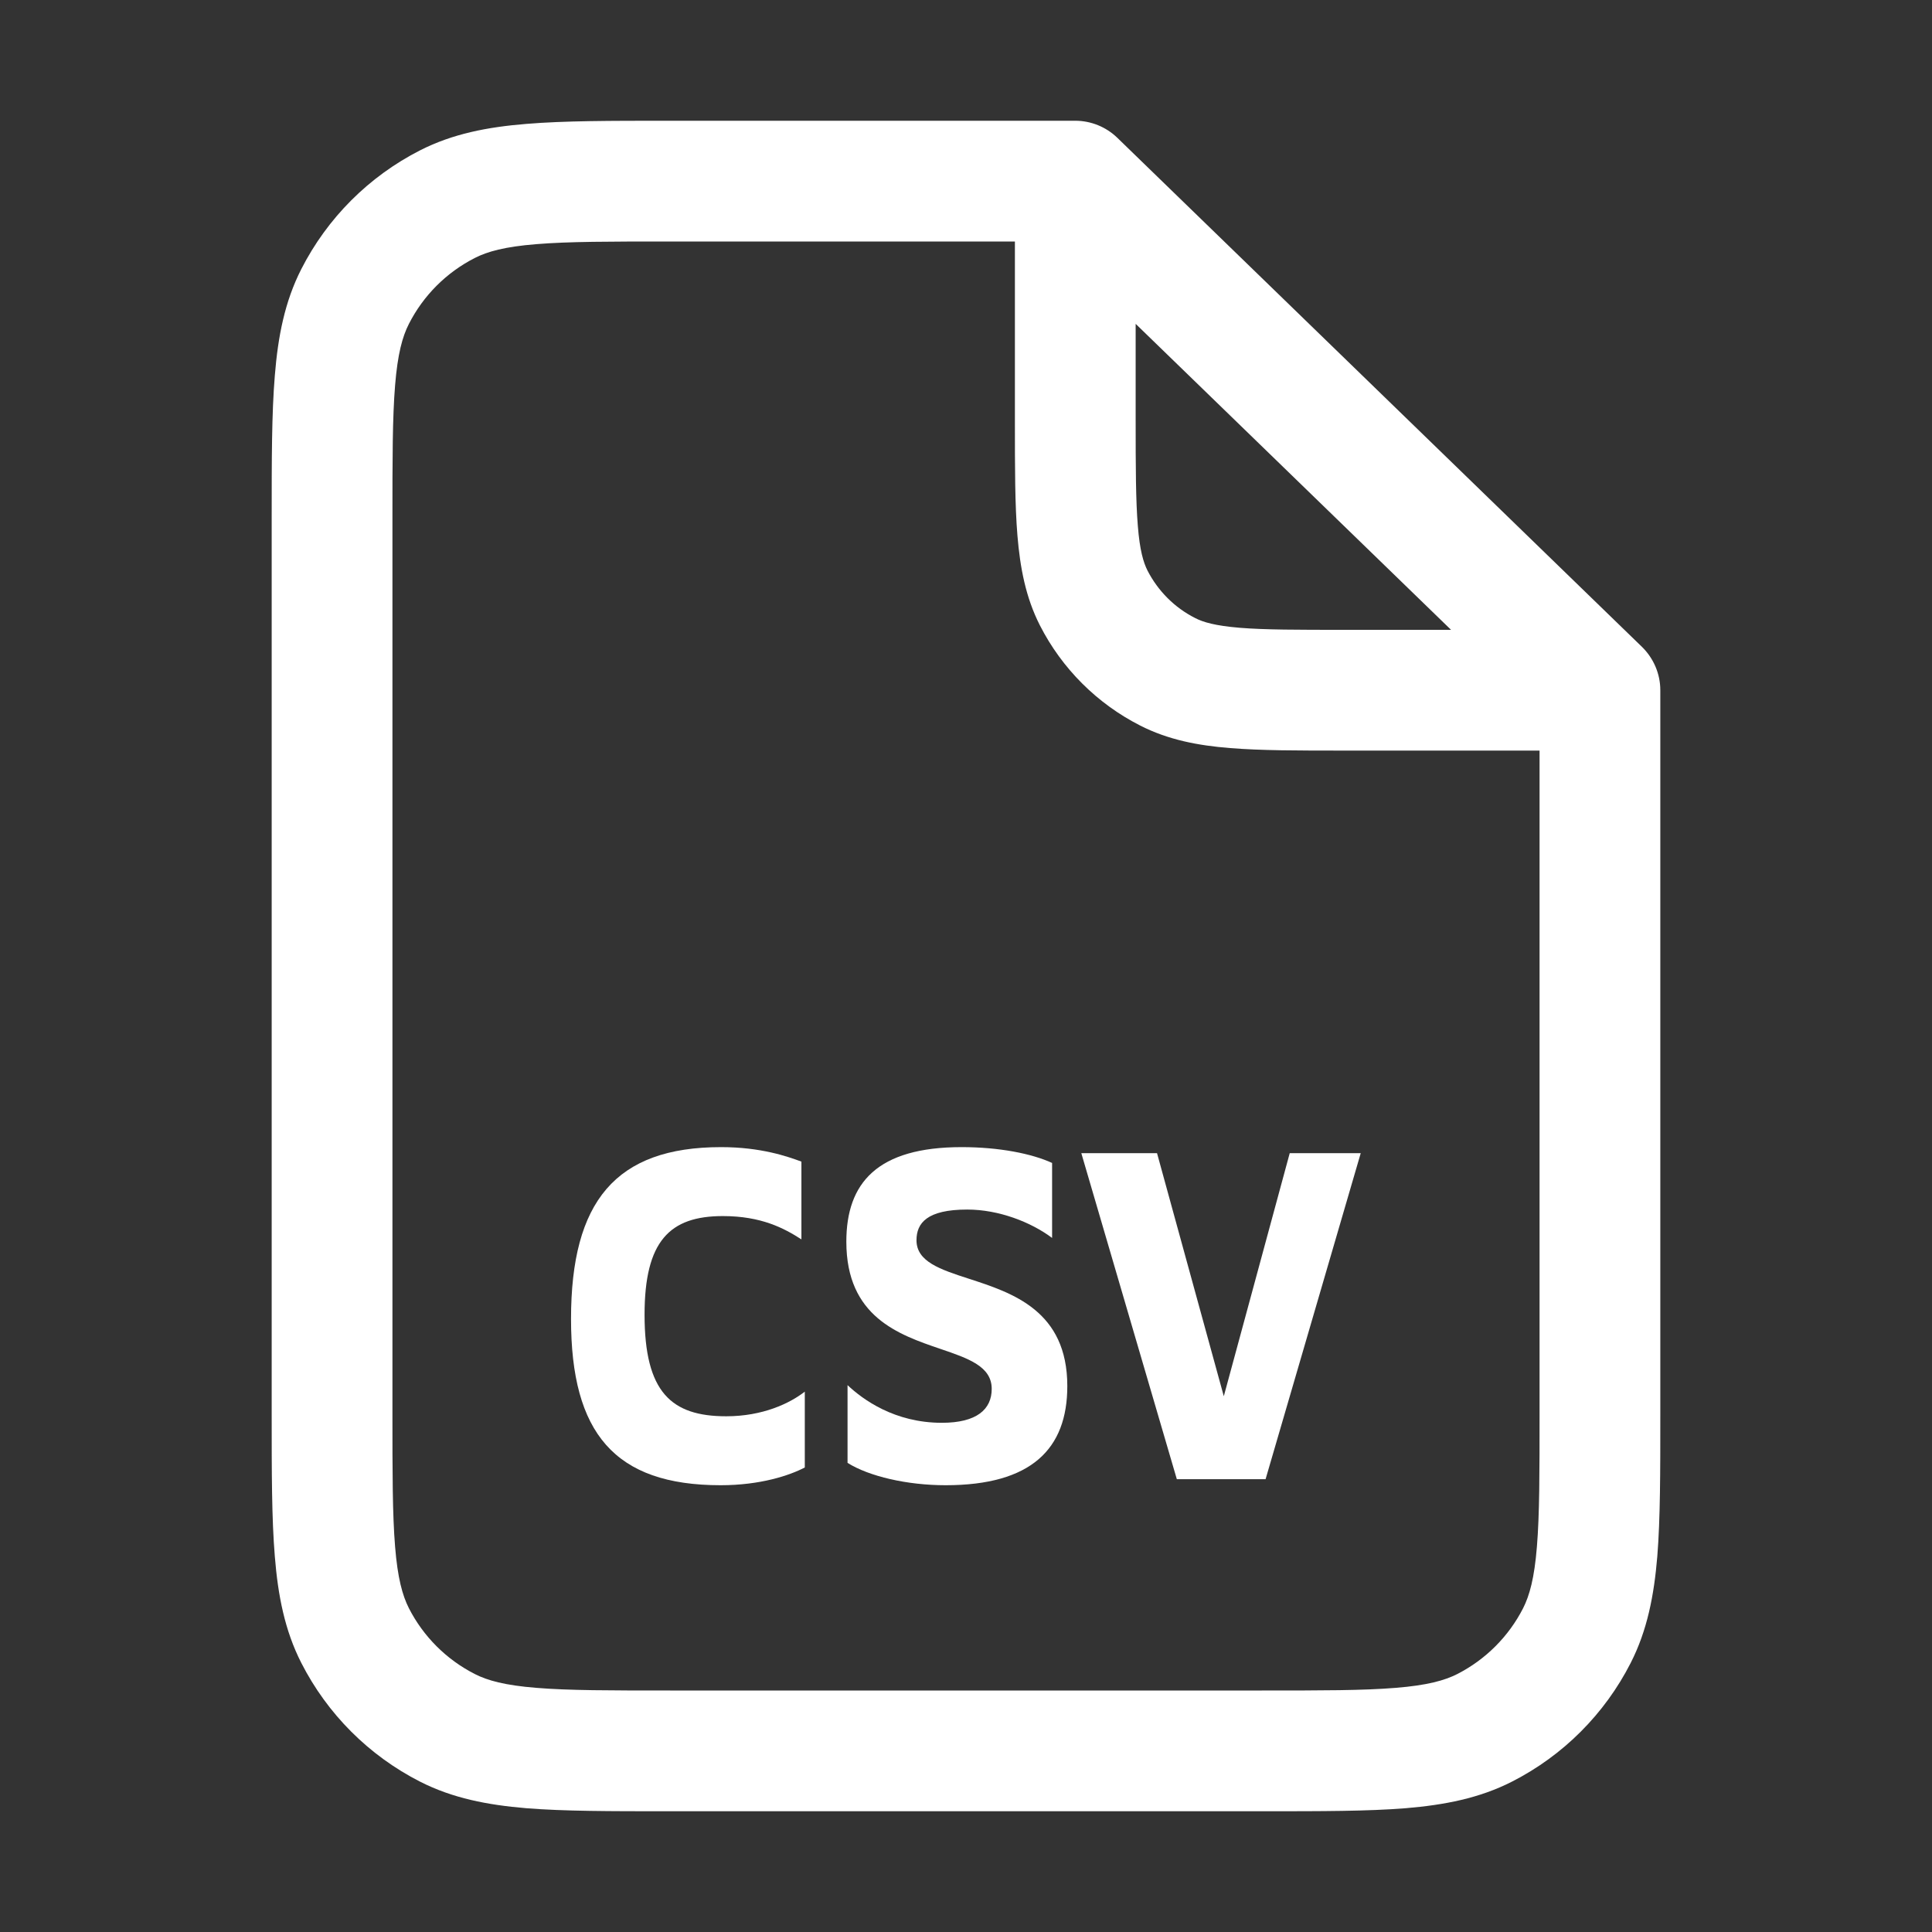 <svg width="16" height="16" viewBox="0 0 16 16" fill="none" xmlns="http://www.w3.org/2000/svg">
<rect x="0" y="0" width="16" height="16" fill="#333333" stroke="none"/>
<path d="M8.955 9.55L9.746 12.25H10.481L11.269 9.55H10.681L10.135 11.563L9.582 9.55H8.955Z" fill="white"/>
<path d="M8.213 11.502C8.213 11.316 8.02 11.25 7.788 11.171C7.442 11.053 7.009 10.905 7.009 10.283C7.009 9.797 7.264 9.5 7.964 9.5C8.276 9.5 8.545 9.554 8.713 9.631V10.252C8.538 10.121 8.272 10.017 8.01 10.017C7.677 10.017 7.59 10.129 7.59 10.271C7.59 10.449 7.787 10.513 8.024 10.59C8.385 10.707 8.839 10.855 8.839 11.479C8.839 11.999 8.542 12.3 7.831 12.3C7.513 12.3 7.198 12.227 7.019 12.115V11.471C7.145 11.59 7.408 11.783 7.8 11.783C8.09 11.783 8.213 11.671 8.213 11.502Z" fill="white"/>
<path d="M6.637 10.264V9.62C6.521 9.577 6.301 9.5 5.972 9.5C5.097 9.5 4.729 9.951 4.729 10.923C4.729 11.868 5.09 12.3 5.968 12.3C6.297 12.3 6.539 12.219 6.665 12.153V11.525C6.542 11.621 6.318 11.729 6.014 11.729C5.559 11.729 5.338 11.529 5.338 10.888C5.338 10.279 5.545 10.071 5.986 10.071C6.304 10.071 6.493 10.171 6.637 10.264Z" fill="white"/>
<path fill-rule="evenodd" clip-rule="evenodd" d="M8.905 1H5.529C5.057 1 4.672 1 4.36 1.026C4.037 1.052 3.748 1.108 3.479 1.245C3.055 1.461 2.711 1.805 2.495 2.229C2.358 2.498 2.302 2.787 2.276 3.11C2.25 3.422 2.25 3.807 2.25 4.279V11.721C2.25 12.193 2.25 12.578 2.276 12.89C2.302 13.213 2.358 13.502 2.495 13.771C2.711 14.195 3.055 14.539 3.479 14.755C3.748 14.892 4.037 14.948 4.36 14.975C4.672 15 5.057 15 5.529 15H10.471C10.943 15 11.328 15 11.64 14.975C11.963 14.948 12.252 14.892 12.521 14.755C12.945 14.539 13.289 14.195 13.505 13.771C13.642 13.502 13.698 13.213 13.725 12.89C13.75 12.578 13.75 12.193 13.75 11.721V5.716C13.75 5.581 13.695 5.452 13.598 5.357L9.253 1.141C9.16 1.051 9.035 1 8.905 1ZM3.933 2.136C4.037 2.083 4.18 2.043 4.441 2.022C4.708 2 5.052 2 5.55 2H8.405V3.497C8.405 3.871 8.405 4.183 8.426 4.436C8.448 4.701 8.494 4.947 8.612 5.179C8.794 5.536 9.085 5.827 9.443 6.009C9.675 6.127 9.921 6.174 10.185 6.195C10.439 6.216 10.75 6.216 11.125 6.216H12.75V11.7C12.75 12.198 12.75 12.542 12.728 12.809C12.707 13.07 12.667 13.213 12.614 13.318C12.494 13.553 12.303 13.744 12.068 13.864C11.963 13.917 11.82 13.957 11.559 13.978C11.292 14 10.948 14 10.45 14H5.55C5.052 14 4.708 14 4.441 13.978C4.18 13.957 4.037 13.917 3.933 13.864C3.697 13.744 3.506 13.553 3.386 13.318C3.333 13.213 3.293 13.07 3.272 12.809C3.25 12.542 3.25 12.198 3.25 11.7V4.3C3.25 3.802 3.25 3.458 3.272 3.191C3.293 2.93 3.333 2.787 3.386 2.683C3.506 2.447 3.697 2.256 3.933 2.136ZM12.017 5.216L9.405 2.682V3.476C9.405 3.877 9.406 4.147 9.423 4.355C9.439 4.558 9.469 4.657 9.503 4.725C9.59 4.894 9.727 5.032 9.897 5.118C9.964 5.153 10.064 5.182 10.266 5.199C10.475 5.216 10.745 5.216 11.145 5.216H12.017Z" fill="white"/>
</svg>
